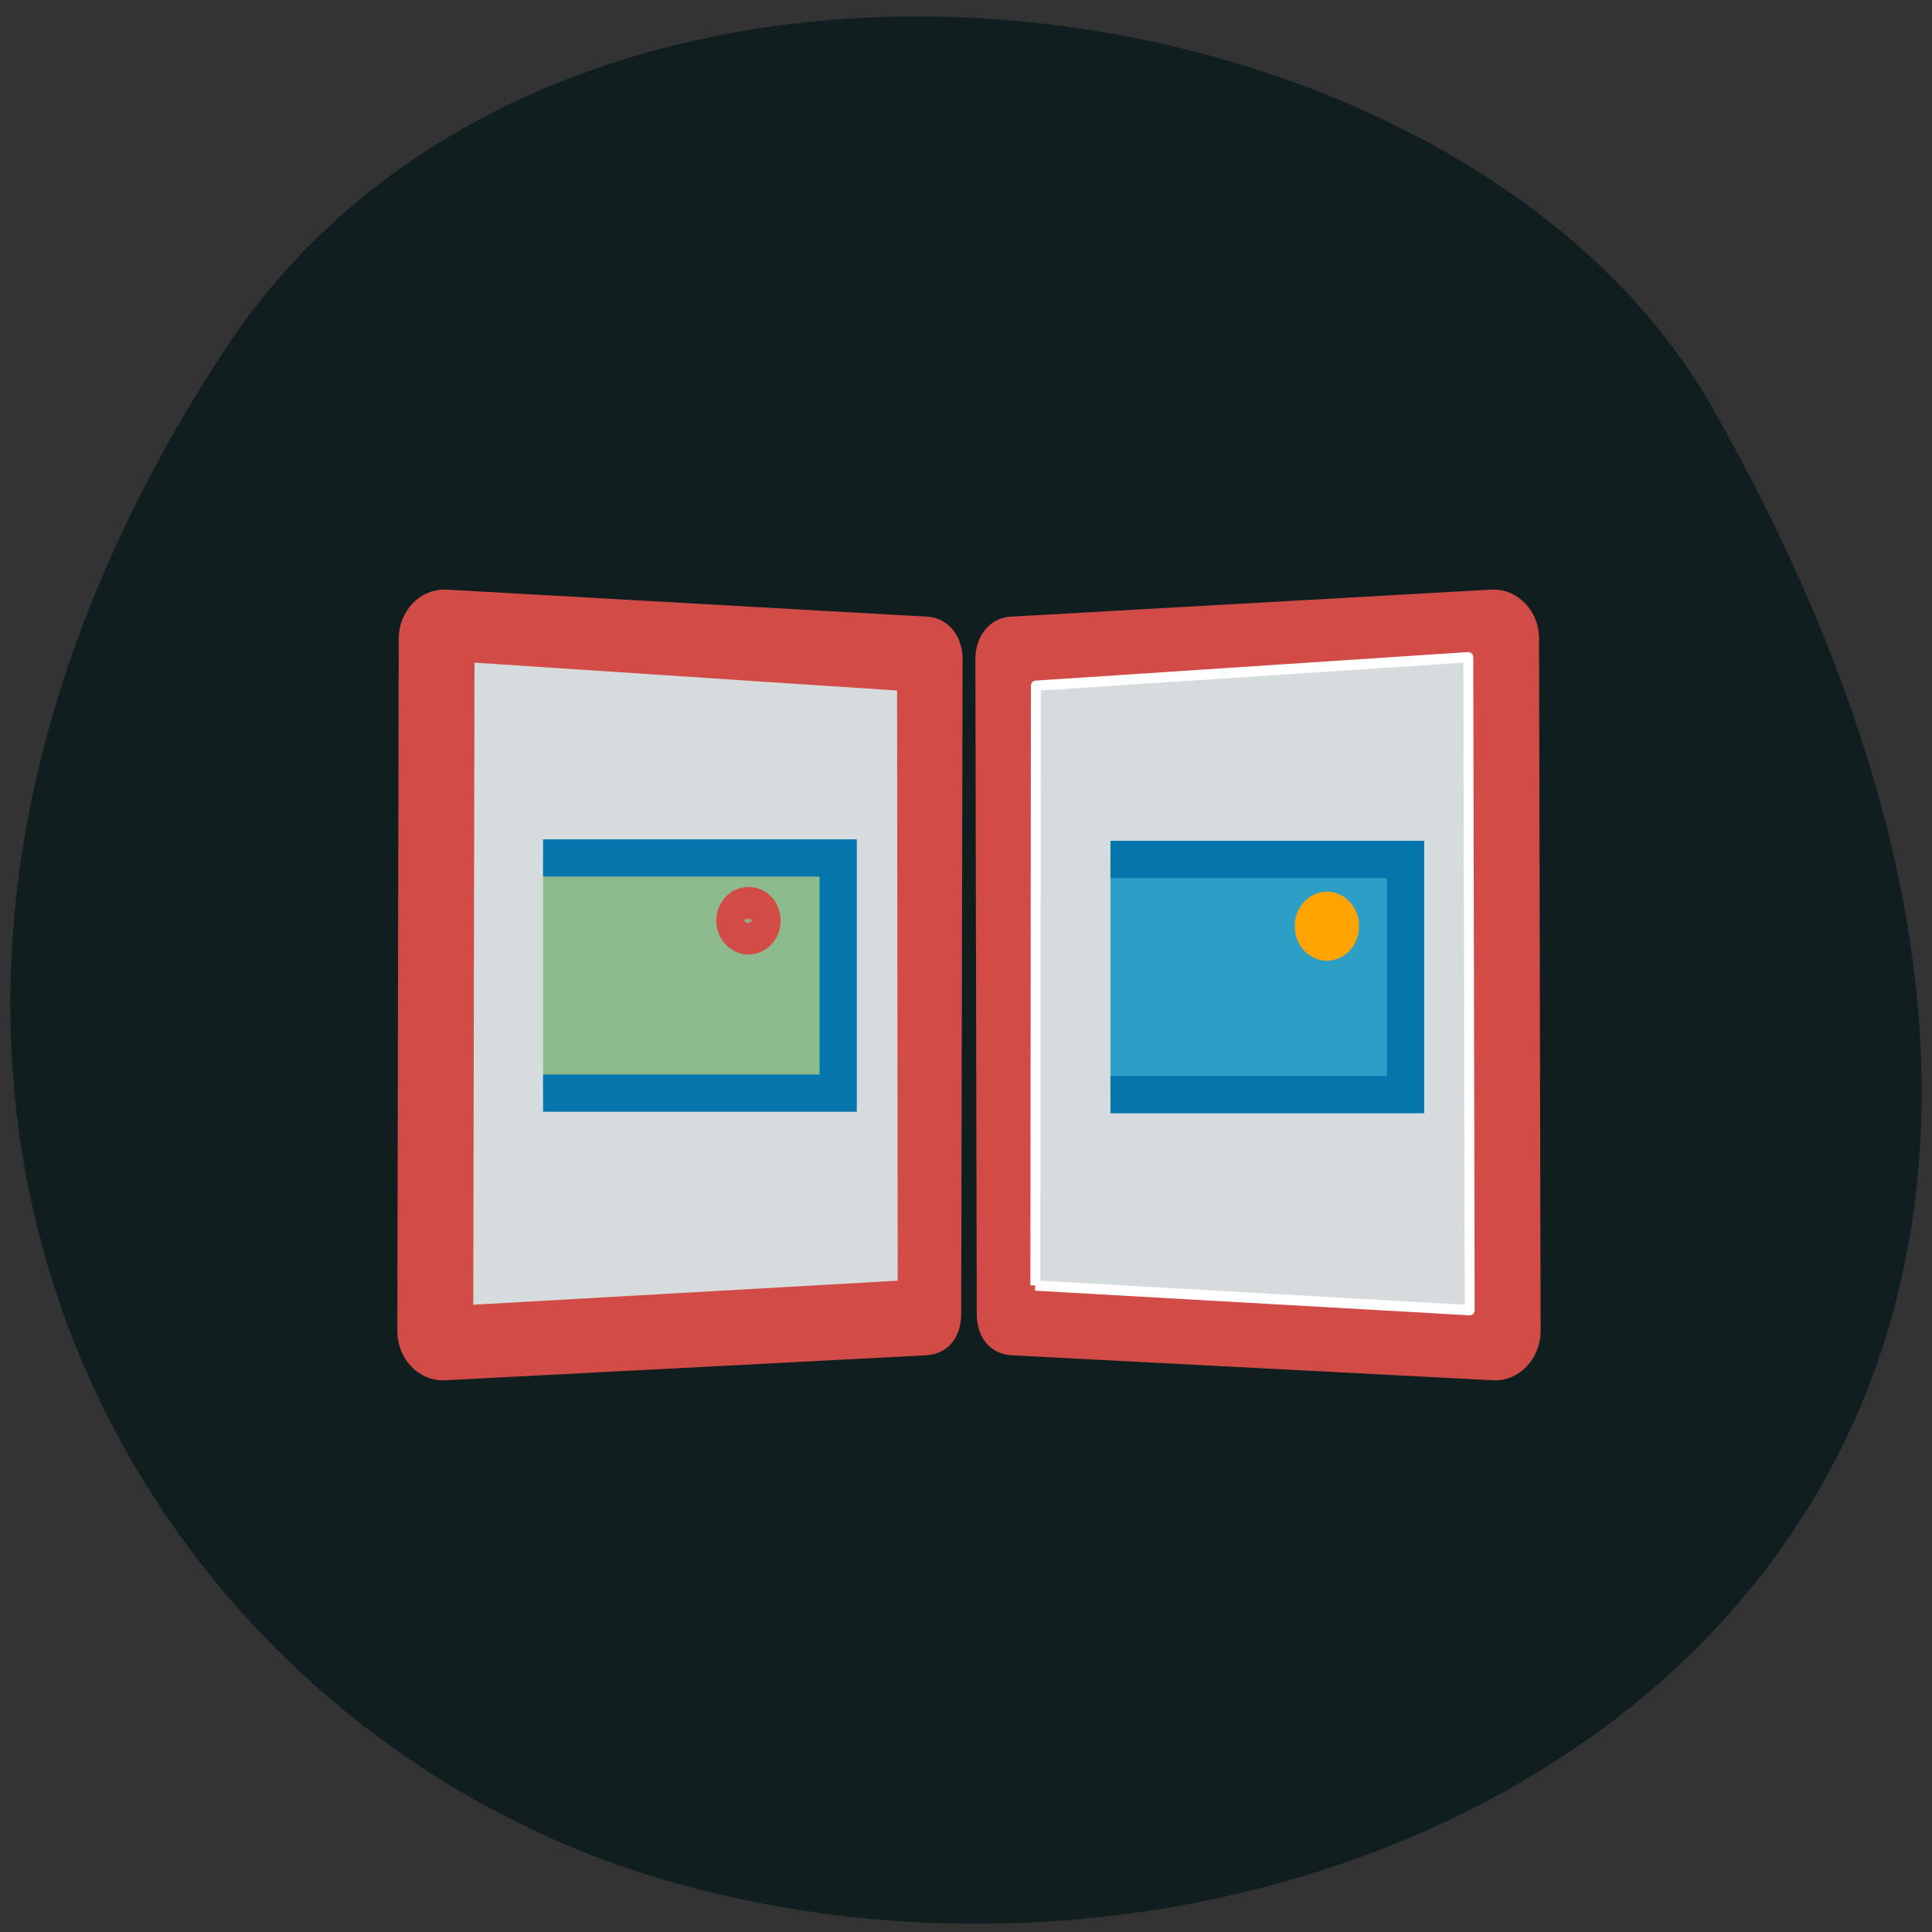 <svg xmlns="http://www.w3.org/2000/svg" viewBox="0 0 48 48"><rect x="0" y="0" width="48" height="48" fill="#333333" stroke="none"/><path d="m 5.555 8.734 c -11.684 17.855 -2.258 34.12 10.969 37.977 c 17.793 5.191 41.949 -8.449 26.03 -36.563 c -6.328 -11.172 -28.68 -14.13 -37 -1.414" fill="#101e20"/><g fill-rule="evenodd"><g transform="matrix(-0.001 -0.484 0.467 -0.001 22.372 36.3)"><path d="m 7.582 4.575 l 33.584 -0.002 c 0.912 0.002 1.629 0.581 1.667 1.401 l 1.337 25.579 c 0.054 1.114 -0.901 2.02 -2.023 2.01 l -35.545 0.007 c -1.122 -0.002 -2.08 -0.908 -2.02 -2.02 l 1.334 -25.582 c 0.042 -0.77 0.544 -1.397 1.666 -1.395" fill="#d14c47" stroke="#d14c47"/><path d="m 8.995 7.19 l -1.312 23.11 l 33.519 -0.002 l -1.417 -23.01 l -30.783 -0.093" fill="#d6dcde" stroke="#fff" stroke-linejoin="round" stroke-width="0.527"/></g><g stroke="#d14c47" transform="matrix(0.001 -0.484 -0.467 -0.001 25.775 36.3)"><path d="m 7.582 4.572 l 33.584 -0.002 c 0.912 0.002 1.629 0.581 1.667 1.401 l 1.337 25.579 c 0.054 1.122 -0.901 2.024 -2.023 2.022 l -35.545 -0.002 c -1.122 -0.002 -2.08 -0.9 -2.02 -2.02 l 1.334 -25.574 c 0.042 -0.779 0.544 -1.405 1.666 -1.403" fill="#d14c47"/><path d="m 8.995 7.195 l -1.311 23.1 l 33.519 0.006 l -1.417 -23.01 l -30.783 -0.101" fill="#d6dcde" stroke-linejoin="round" stroke-width="0.527"/></g></g><g transform="scale(0.188)"><g stroke="#0576ab" stroke-width="4.924"><path d="m 146.75 113.58 h 39 v 31.08 h -39" fill="#2d9fc6"/><path d="m 71.77 113.38 h 39 v 31.08 h -39" fill="#8ebb8e"/></g><g stroke-width="4.76"><path d="m 100.79 121.67 c 0 0.75 -0.354 1.438 -0.938 1.813 c -0.563 0.375 -1.292 0.375 -1.875 0 c -0.563 -0.375 -0.938 -1.063 -0.938 -1.813 c 0 -0.75 0.375 -1.438 0.938 -1.813 c 0.583 -0.354 1.313 -0.354 1.875 0 c 0.583 0.375 0.938 1.063 0.938 1.813" fill="#8ebb8e" stroke="#d14c47"/><path d="m 177.23 122.4 c 0 0.792 -0.354 1.5 -0.938 1.896 c -0.583 0.396 -1.292 0.396 -1.875 0 c -0.583 -0.396 -0.938 -1.104 -0.938 -1.896 c 0 -0.771 0.354 -1.5 0.938 -1.896 c 0.583 -0.396 1.292 -0.396 1.875 0 c 0.583 0.396 0.938 1.125 0.938 1.896" fill="#ffa400" stroke="#ffa400"/></g></g></svg>